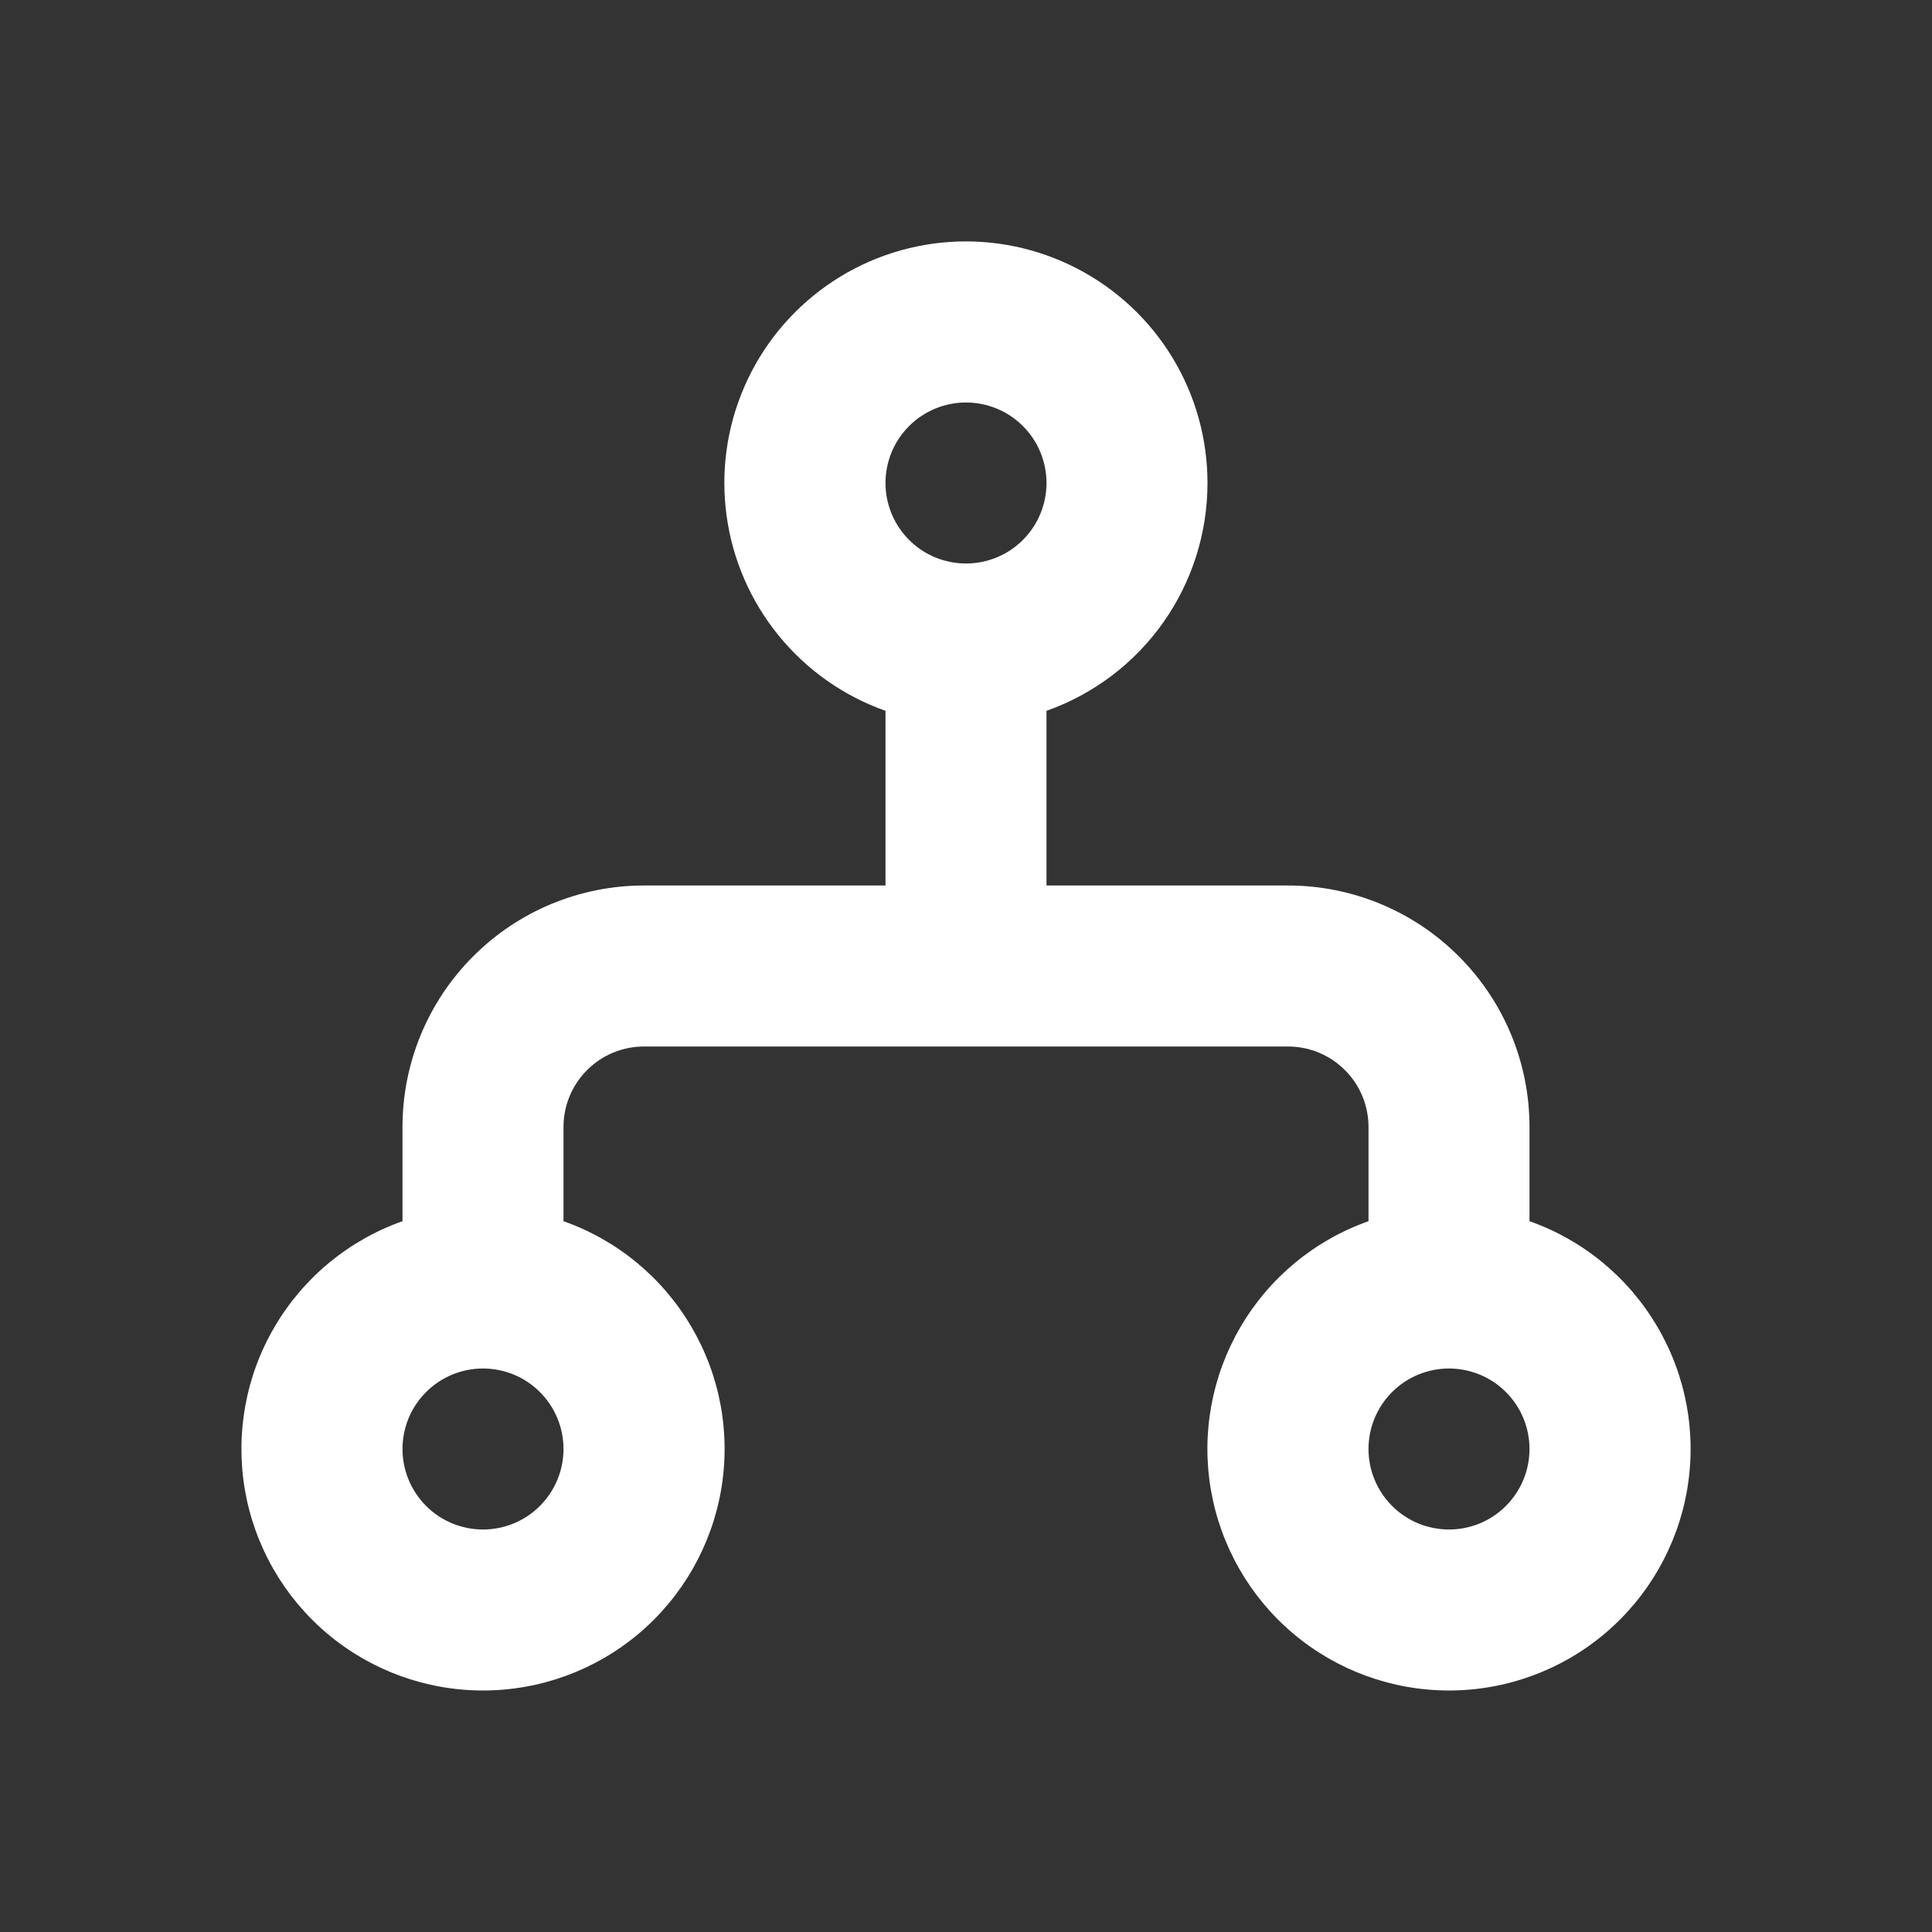 <svg width="24" height="24" viewBox="0 0 24 24" fill="none" xmlns="http://www.w3.org/2000/svg">
<rect x="0" y="0" width="24" height="24" fill="#333333" stroke="none"/>
<path fill-rule="evenodd" clip-rule="evenodd" d="M15 6C15 6.621 14.808 7.226 14.45 7.733C14.092 8.24 13.585 8.623 13 8.83V11H16C16.796 11 17.559 11.316 18.121 11.879C18.684 12.441 19 13.204 19 14V15.17C19.668 15.406 20.23 15.87 20.588 16.481C20.947 17.091 21.078 17.809 20.958 18.507C20.838 19.204 20.476 19.837 19.934 20.294C19.393 20.75 18.708 21 18 21C17.292 21 16.607 20.75 16.066 20.294C15.524 19.837 15.162 19.204 15.042 18.507C14.922 17.809 15.053 17.091 15.412 16.481C15.77 15.87 16.332 15.406 17 15.17V14C17 13.735 16.895 13.48 16.707 13.293C16.52 13.105 16.265 13 16 13H8C7.735 13 7.48 13.105 7.293 13.293C7.105 13.48 7 13.735 7 14V15.17C7.668 15.406 8.23 15.87 8.588 16.481C8.947 17.091 9.078 17.809 8.958 18.507C8.838 19.204 8.476 19.837 7.934 20.294C7.393 20.75 6.708 21 6 21C5.292 21 4.607 20.75 4.066 20.294C3.524 19.837 3.162 19.204 3.042 18.507C2.923 17.809 3.053 17.091 3.412 16.481C3.77 15.87 4.333 15.406 5 15.17V14C5 13.204 5.316 12.441 5.879 11.879C6.441 11.316 7.204 11 8 11H11V8.83C10.481 8.647 10.023 8.324 9.675 7.898C9.327 7.472 9.102 6.958 9.027 6.413C8.951 5.868 9.026 5.313 9.245 4.808C9.463 4.303 9.817 3.868 10.266 3.55C10.715 3.232 11.243 3.044 11.792 3.006C12.341 2.968 12.889 3.082 13.378 3.335C13.867 3.588 14.277 3.97 14.563 4.44C14.849 4.91 15 5.45 15 6ZM12 5C11.735 5 11.48 5.105 11.293 5.293C11.105 5.48 11 5.735 11 6C11 6.265 11.105 6.519 11.293 6.707C11.48 6.895 11.735 7 12 7C12.265 7 12.52 6.895 12.707 6.707C12.895 6.519 13 6.265 13 6C13 5.735 12.895 5.48 12.707 5.293C12.52 5.105 12.265 5 12 5ZM6 17C5.735 17 5.48 17.105 5.293 17.293C5.105 17.48 5 17.735 5 18C5 18.265 5.105 18.519 5.293 18.707C5.48 18.895 5.735 19 6 19C6.265 19 6.52 18.895 6.707 18.707C6.895 18.519 7 18.265 7 18C7 17.735 6.895 17.48 6.707 17.293C6.52 17.105 6.265 17 6 17ZM18 17C17.735 17 17.48 17.105 17.293 17.293C17.105 17.48 17 17.735 17 18C17 18.265 17.105 18.519 17.293 18.707C17.48 18.895 17.735 19 18 19C18.265 19 18.52 18.895 18.707 18.707C18.895 18.519 19 18.265 19 18C19 17.735 18.895 17.48 18.707 17.293C18.52 17.105 18.265 17 18 17Z" fill="#fff"/>
</svg>
